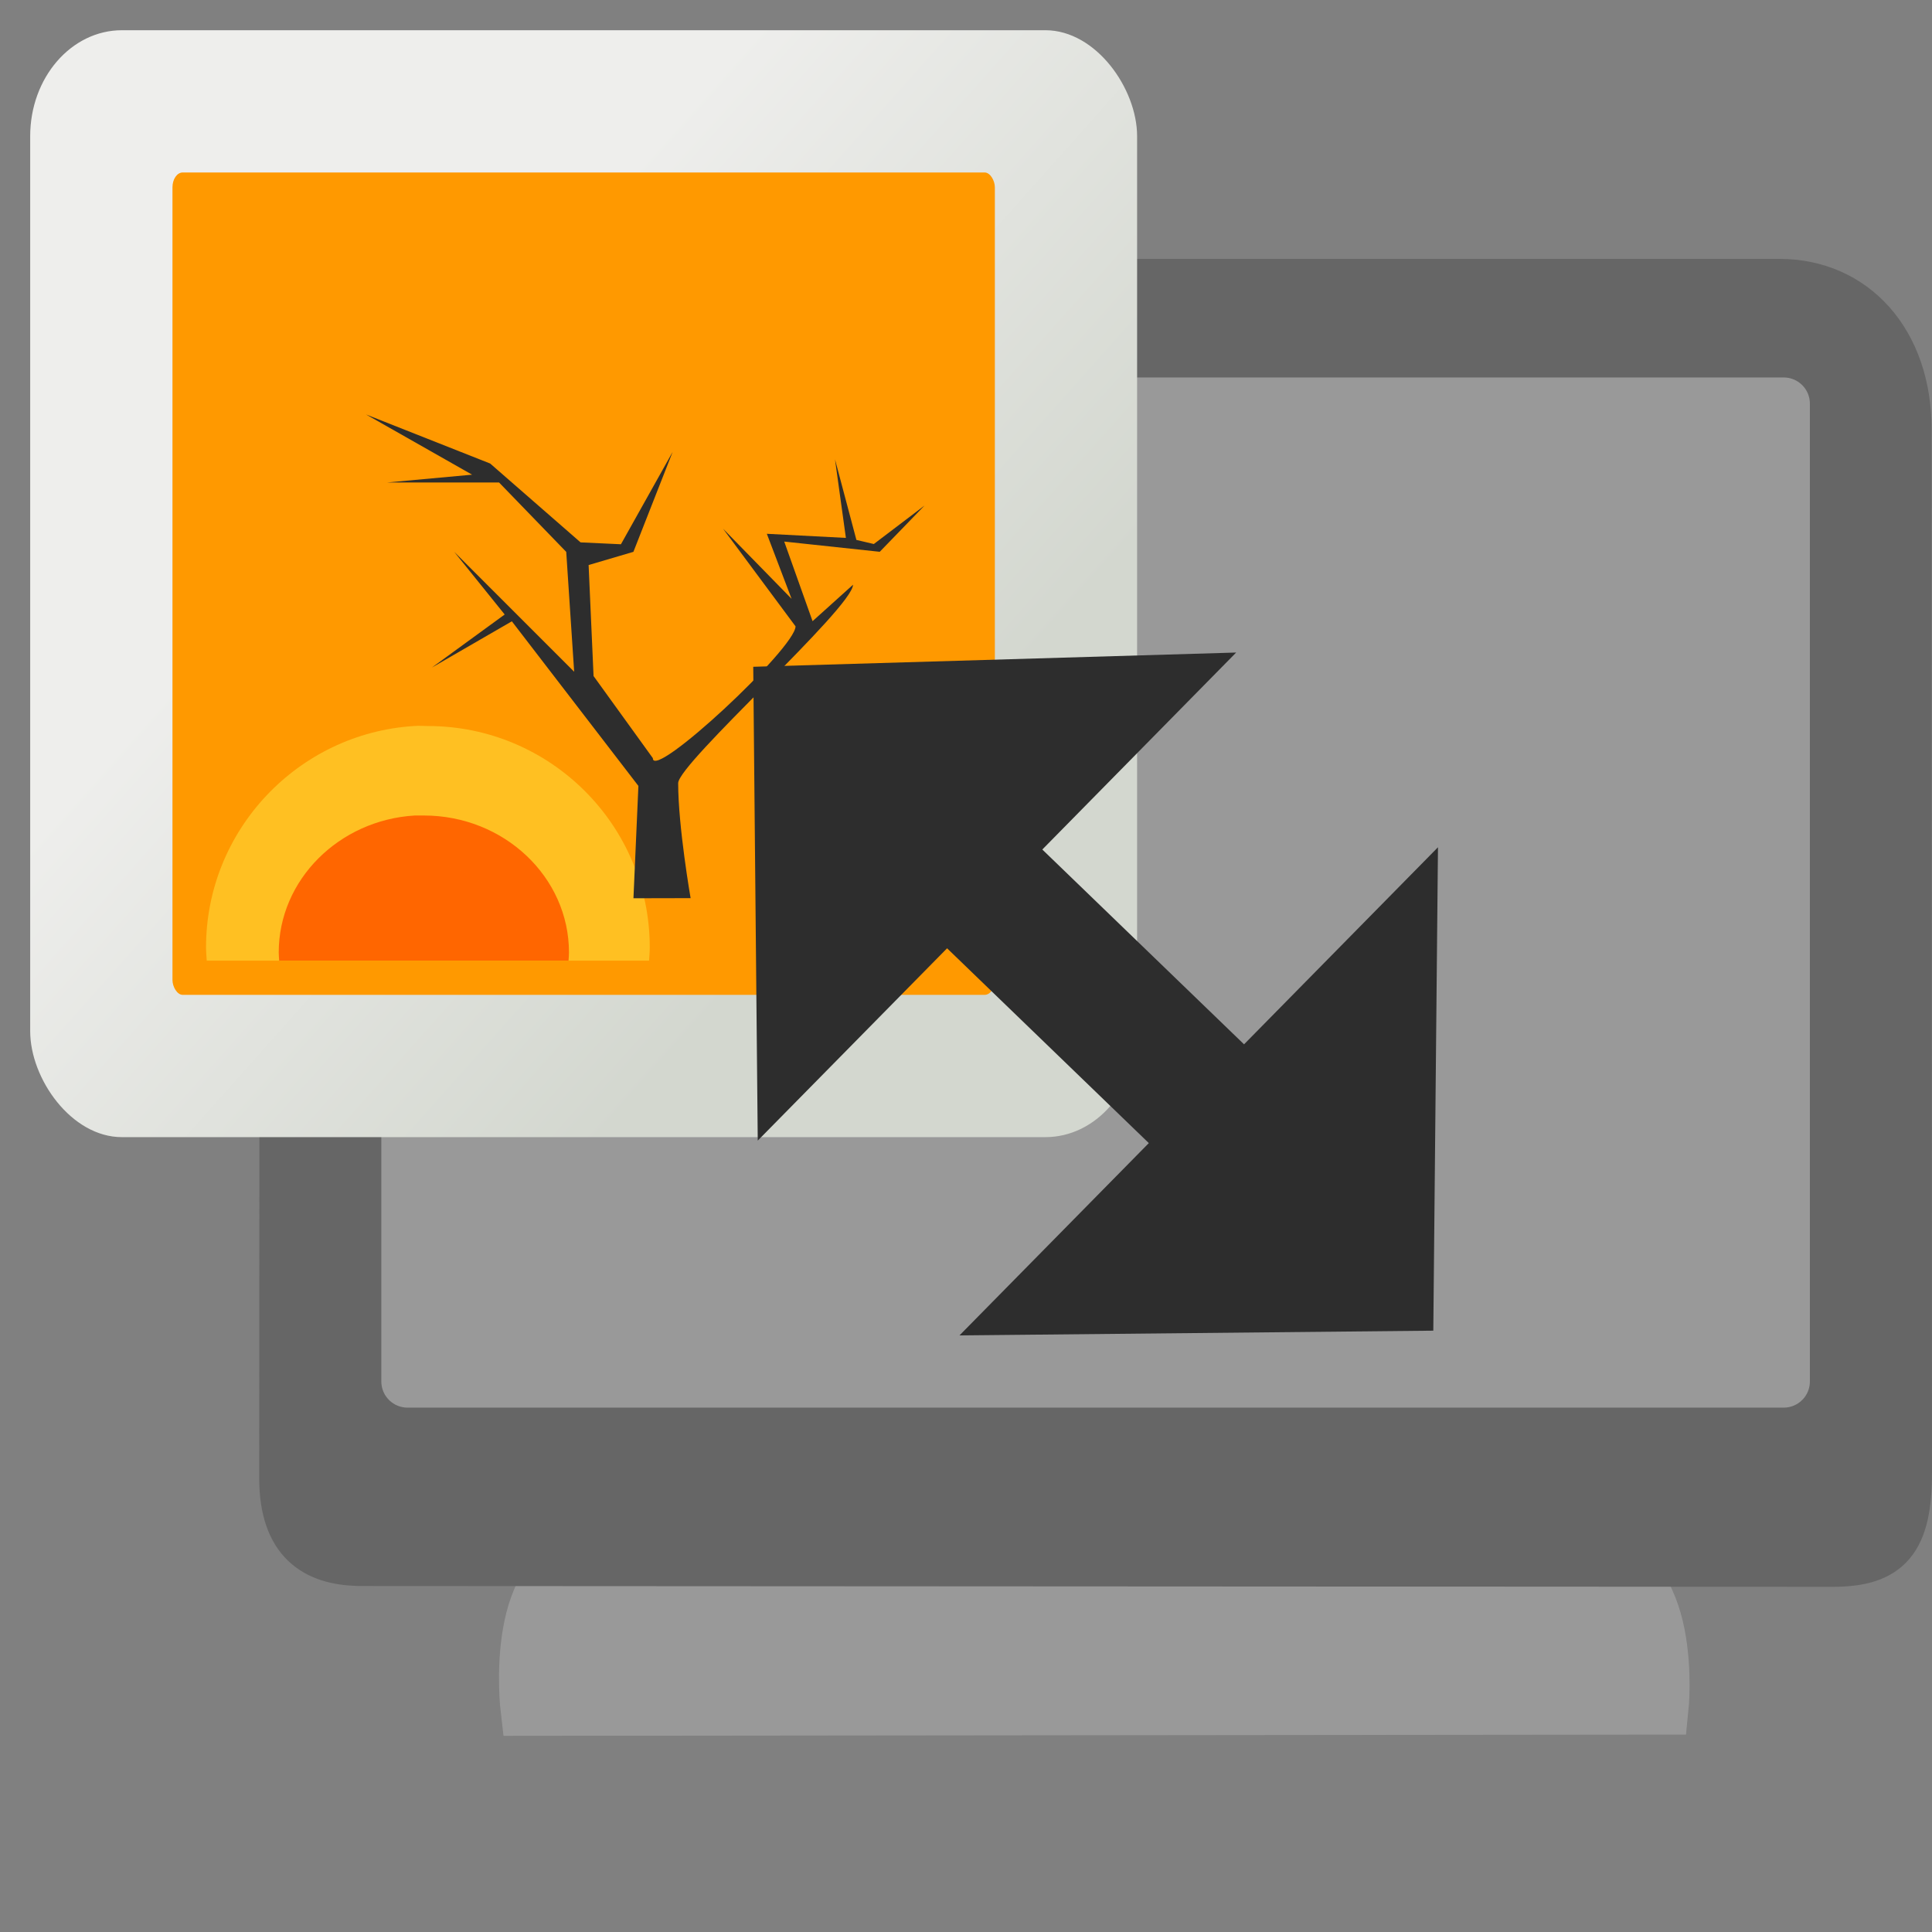 <?xml version="1.0" encoding="UTF-8" standalone="no"?>
<!-- Created with Inkscape (http://www.inkscape.org/) -->

<svg
   xmlns:osb="http://www.openswatchbook.org/uri/2009/osb"
   xmlns:dc="http://purl.org/dc/elements/1.1/"
   xmlns:cc="http://creativecommons.org/ns#"
   xmlns:rdf="http://www.w3.org/1999/02/22-rdf-syntax-ns#"
   xmlns:svg="http://www.w3.org/2000/svg"
   xmlns="http://www.w3.org/2000/svg"
   xmlns:xlink="http://www.w3.org/1999/xlink"
   xmlns:sodipodi="http://sodipodi.sourceforge.net/DTD/sodipodi-0.dtd"
   xmlns:inkscape="http://www.inkscape.org/namespaces/inkscape"
   width="24"
   height="24"
   viewBox="0 0 24 24"
   id="svg4178"
   version="1.1"
   inkscape:version="0.92.2 5c3e80d, 2017-08-06"
   sodipodi:docname="gimp-prefs-import-export.svg"
   inkscape:export-filename="/home/aryeom/Desktop/gimp-prefs-import-export24c.png"
   inkscape:export-xdpi="90"
   inkscape:export-ydpi="90">
  <rect x="0" y="0" width="24" height="24" fill="#808080" stroke="none"/>
  <defs
     id="defs4180">
    <linearGradient
       id="linearGradient4928">
      <stop
         style="stop-color:#fce94f;stop-opacity:1;"
         offset="0"
         id="stop4930" />
      <stop
         style="stop-color:#fce94f;stop-opacity:0;"
         offset="1"
         id="stop4932" />
    </linearGradient>
    <linearGradient
       id="linearGradient19282"
       osb:paint="solid"
       gradientTransform="matrix(0,-735328.32,170712.69,0,2464326300,577972450)">
      <stop
         id="stop19284"
         stop-color="#b4b4b4" />
    </linearGradient>
    <linearGradient
       gradientTransform="matrix(0.015,0,0,0.015,2.969,1037.326)"
       id="linearGradient6057"
       gradientUnits="userSpaceOnUse"
       x2="320.7"
       x1="231.55"
       osb:paint="gradient">
      <stop
         id="stop6053"
         stop-color="#a11f7c" />
      <stop
         id="stop6055"
         offset="1"
         stop-color="#541f31"
         stop-opacity="0.984" />
    </linearGradient>
    <linearGradient
       id="linearGradient5137">
      <stop
         id="stop5139-6"
         stop-color="#eeeeec" />
      <stop
         offset="1"
         id="stop5141"
         stop-color="#e6e6e3" />
    </linearGradient>
    <linearGradient
       xlink:href="#linearGradient5137"
       id="linearGradient2160"
       gradientUnits="userSpaceOnUse"
       gradientTransform="matrix(0.874,0,0,0.989,2171.69,640.057)"
       x1="17.248"
       y1="6.376"
       x2="39.904"
       y2="38.876" />
    <linearGradient
       id="linearGradient5487"
       osb:paint="solid">
      <stop
         style="stop-color:#888a85;stop-opacity:1;"
         offset="0"
         id="stop5485" />
    </linearGradient>
    <linearGradient
       gradientTransform="matrix(0.64,0,0,0.688,-0.927,1002.628)"
       gradientUnits="userSpaceOnUse"
       y2="17.397"
       x2="17.161"
       y1="33.726"
       x1="34.197"
       id="linearGradient2813"
       xlink:href="#linearGradient2807"
       inkscape:collect="always" />
    <linearGradient
       id="linearGradient2807"
       inkscape:collect="always">
      <stop
         id="stop2809"
         offset="0"
         style="stop-color:#d3d7cf" />
      <stop
         id="stop2811"
         offset="1"
         style="stop-color:#eeeeec" />
    </linearGradient>
    <linearGradient
       xlink:href="#linearGradient5137"
       id="linearGradient2160-9"
       gradientUnits="userSpaceOnUse"
       gradientTransform="matrix(0.437,0,0,0.495,991.447,1149.853)"
       x1="17.248"
       y1="6.376"
       x2="39.904"
       y2="38.876" />
  </defs>
  <sodipodi:namedview
     id="base"
     pagecolor="#ffffff"
     bordercolor="#666666"
     borderopacity="1.0"
     inkscape:pageopacity="0.0"
     inkscape:pageshadow="2"
     inkscape:zoom="16.714954"
     inkscape:cx="12.908477"
     inkscape:cy="10.428467"
     inkscape:document-units="px"
     inkscape:current-layer="layer1"
     showgrid="false"
     units="px"
     inkscape:window-width="1280"
     inkscape:window-height="755"
     inkscape:window-x="0"
     inkscape:window-y="1"
     inkscape:window-maximized="1"
     inkscape:snap-global="false" />
  <g
     inkscape:label="Layer 1"
     inkscape:groupmode="layer"
     id="layer1"
     transform="translate(0,-1028.362)">
    <path
       inkscape:connector-curvature="0"
       id="path2096"
       d="m 9.191,1045.341 c 0,0 0.557,2.331 -1.764,2.353 -1.112,0.011 -0.884,1.906 -0.884,1.906 l 14.108,-0.015 c 0,0 0.191,-1.84 -0.925,-1.862 -2.281,-0.043 -1.743,-2.412 -1.743,-2.412 l -8.793,0.029 z"
       style="color:#000000;fill:#999999;fill-opacity:1;fill-rule:evenodd;stroke:#999999;stroke-width:0.65;stroke-miterlimit:4;stroke-dasharray:none;stroke-opacity:1" />
    <path
       inkscape:connector-curvature="0"
       id="path2098"
       d="m 5.061,1031.903 17.044,0 c 0.905,0 1.565,0.706 1.565,1.793 l 0.005,12.958 c 0,0.837 -0.236,1.095 -0.91,1.095 l -18.311,-0.01 c -0.527,-0.014 -0.902,-0.245 -0.909,-0.999 l 0.007,-13.139 c 0,-0.877 0.688,-1.7 1.509,-1.7 z"
       style="fill:#666666;fill-rule:evenodd;stroke:#666666;stroke-width:0.65;stroke-miterlimit:4;stroke-dasharray:none;fill-opacity:1;stroke-opacity:1" />
    <rect
       style="opacity:1;fill:#999999;fill-opacity:1;stroke:#999999;stroke-width:0.65;stroke-linecap:round;stroke-linejoin:round;stroke-miterlimit:4;stroke-dasharray:none;stroke-opacity:1"
       id="rect5256"
       width="17.096"
       height="12.147"
       x="5.062"
       y="1033.376" />
    <rect
       style="opacity:1;fill:none;fill-opacity:1;stroke:none;stroke-width:0.704;stroke-linejoin:round;stroke-miterlimit:4;stroke-dasharray:none;stroke-opacity:1"
       id="rect4871"
       width="24"
       height="24"
       x="-0"
       y="1028.362" />
    <g
       id="g5122"
       transform="matrix(0.5,0,0,0.5,0.039,526.22)">
      <rect
         ry="2.632"
         rx="2.279"
         y="1005.035"
         x="0.672"
         height="27.501"
         width="27.501"
         id="rect2073"
         style="opacity:1;fill:url(#linearGradient2813);fill-opacity:1;stroke:none;stroke-width:1.5;stroke-linecap:round;stroke-linejoin:round;stroke-miterlimit:4;stroke-dasharray:none;stroke-dashoffset:0;stroke-opacity:1" />
      <rect
         ry="0.369"
         rx="0.255"
         y="1008.569"
         x="4.207"
         height="20.432"
         width="20.432"
         id="rect2063"
         style="opacity:1;fill:#ff9900;fill-opacity:1;stroke:none;stroke-width:1.203;stroke-linecap:round;stroke-linejoin:round;stroke-miterlimit:4;stroke-dasharray:none;stroke-dashoffset:0;stroke-opacity:1" />
      <path
         inkscape:r_cy="true"
         inkscape:r_cx="true"
         id="path4898"
         d="m 10.205,1022.322 c -2.876,0.182 -5.164,2.584 -5.164,5.499 0,0.113 0.011,0.219 0.017,0.33 H 16.048 c 0.007,-0.111 0.017,-0.217 0.017,-0.33 0,-3.034 -2.472,-5.499 -5.512,-5.499 -0.119,0 -0.231,-0.012 -0.348,0 z"
         style="color:#000000;display:inline;overflow:visible;visibility:visible;opacity:1;fill:#ffc022;fill-opacity:1;fill-rule:evenodd;stroke:none;stroke-width:1;stroke-linecap:round;stroke-linejoin:round;stroke-miterlimit:4;stroke-dasharray:none;stroke-dashoffset:0;stroke-opacity:1;marker:none;marker-start:none;marker-mid:none;marker-end:none"
         inkscape:connector-curvature="0" />
      <rect
         ry="2.112"
         rx="1.799"
         y="1006.169"
         x="1.806"
         height="25.233"
         width="25.233"
         id="rect2077"
         style="opacity:1;fill:none;fill-opacity:1;stroke:none;stroke-width:1.202;stroke-linecap:round;stroke-linejoin:round;stroke-miterlimit:4;stroke-dasharray:none;stroke-dashoffset:0;stroke-opacity:1" />
      <path
         sodipodi:nodetypes="cccccccccccccccccccccccccccccccccccc"
         id="path2079"
         d="m 17.08,1026.598 c 0,0 -0.309,-1.772 -0.309,-2.858 0.008,-0.495 4.333,-4.353 4.344,-4.928 l -1.005,0.905 -0.704,-1.978 2.373,0.254 1.113,-1.149 -1.26,0.956 -0.433,-0.102 -0.532,-2.003 0.271,1.953 -1.964,-0.102 0.615,1.616 -1.703,-1.743 1.801,2.426 c 5e-5,0.541 -3.551,3.844 -3.545,3.275 l -1.473,-2.04 -0.123,-2.758 1.113,-0.328 0.975,-2.483 -1.285,2.295 -1.003,-0.047 -2.246,-1.959 -3.084,-1.219 2.635,1.496 -2.112,0.194 2.782,0 1.669,1.724 0.197,2.978 -2.979,-2.978 1.253,1.556 -1.809,1.318 1.987,-1.149 3.144,4.09 -0.123,2.791 z"
         style="fill:#2d2d2d;fill-opacity:1;fill-rule:evenodd;stroke:none;stroke-width:1.017px;stroke-linecap:butt;stroke-linejoin:miter;stroke-opacity:1"
         inkscape:connector-curvature="0" />
      <path
         style="color:#000000;display:inline;overflow:visible;visibility:visible;opacity:1;fill:#ff6600;fill-opacity:1;fill-rule:evenodd;stroke:none;stroke-width:1.166;stroke-linecap:round;stroke-linejoin:round;stroke-miterlimit:4;stroke-dasharray:none;stroke-dashoffset:0;stroke-opacity:1;marker:none;marker-start:none;marker-mid:none;marker-end:none"
         d="m 10.225,1024.545 c -1.881,0.113 -3.378,1.599 -3.378,3.402 0,0.07 0.007,0.135 0.011,0.204 h 7.189 c 0.005,-0.068 0.011,-0.135 0.011,-0.204 0,-1.876 -1.617,-3.402 -3.606,-3.402 -0.078,0 -0.151,0 -0.228,0 z"
         id="path4924"
         inkscape:r_cx="true"
         inkscape:r_cy="true"
         inkscape:connector-curvature="0" />
      <path
         inkscape:r_cy="true"
         inkscape:r_cx="true"
         id="path4926"
         d="m 10.301,1025.746 c -1.254,0.075 -2.252,1.066 -2.252,2.268 0,0.047 0.005,0.09 0.007,0.136 h 4.793 c 0.002,-0.046 0.007,-0.089 0.007,-0.136 0,-1.251 -1.078,-2.268 -2.404,-2.268 -0.052,0 -0.101,0 -0.152,0 z"
         style="color:#000000;display:inline;overflow:visible;visibility:visible;opacity:1;fill:#ff6600;fill-opacity:0.557;fill-rule:evenodd;stroke:none;stroke-width:1.019;stroke-linecap:round;stroke-linejoin:round;stroke-miterlimit:4;stroke-dasharray:none;stroke-dashoffset:0;stroke-opacity:1;marker:none;marker-start:none;marker-mid:none;marker-end:none"
         inkscape:connector-curvature="0" />
    </g>
    <g
       id="g4326">
      <path
         inkscape:connector-curvature="0"
         id="path5894"
         d="m 15.358,1036.468 -6.001,0.177 0.056,5.886 2.352,-2.389 2.506,2.42 -2.352,2.389 5.886,-0.059 0.058,-6.005 -2.409,2.448 -2.506,-2.42 2.409,-2.448 z"
         style="opacity:1;fill:#2d2d2d;fill-opacity:1;stroke:none;stroke-width:0.816;stroke-linejoin:round;stroke-miterlimit:4;stroke-dasharray:none;stroke-opacity:1"
         sodipodi:nodetypes="cccccccccccc" />
    </g>
  </g>
</svg>
